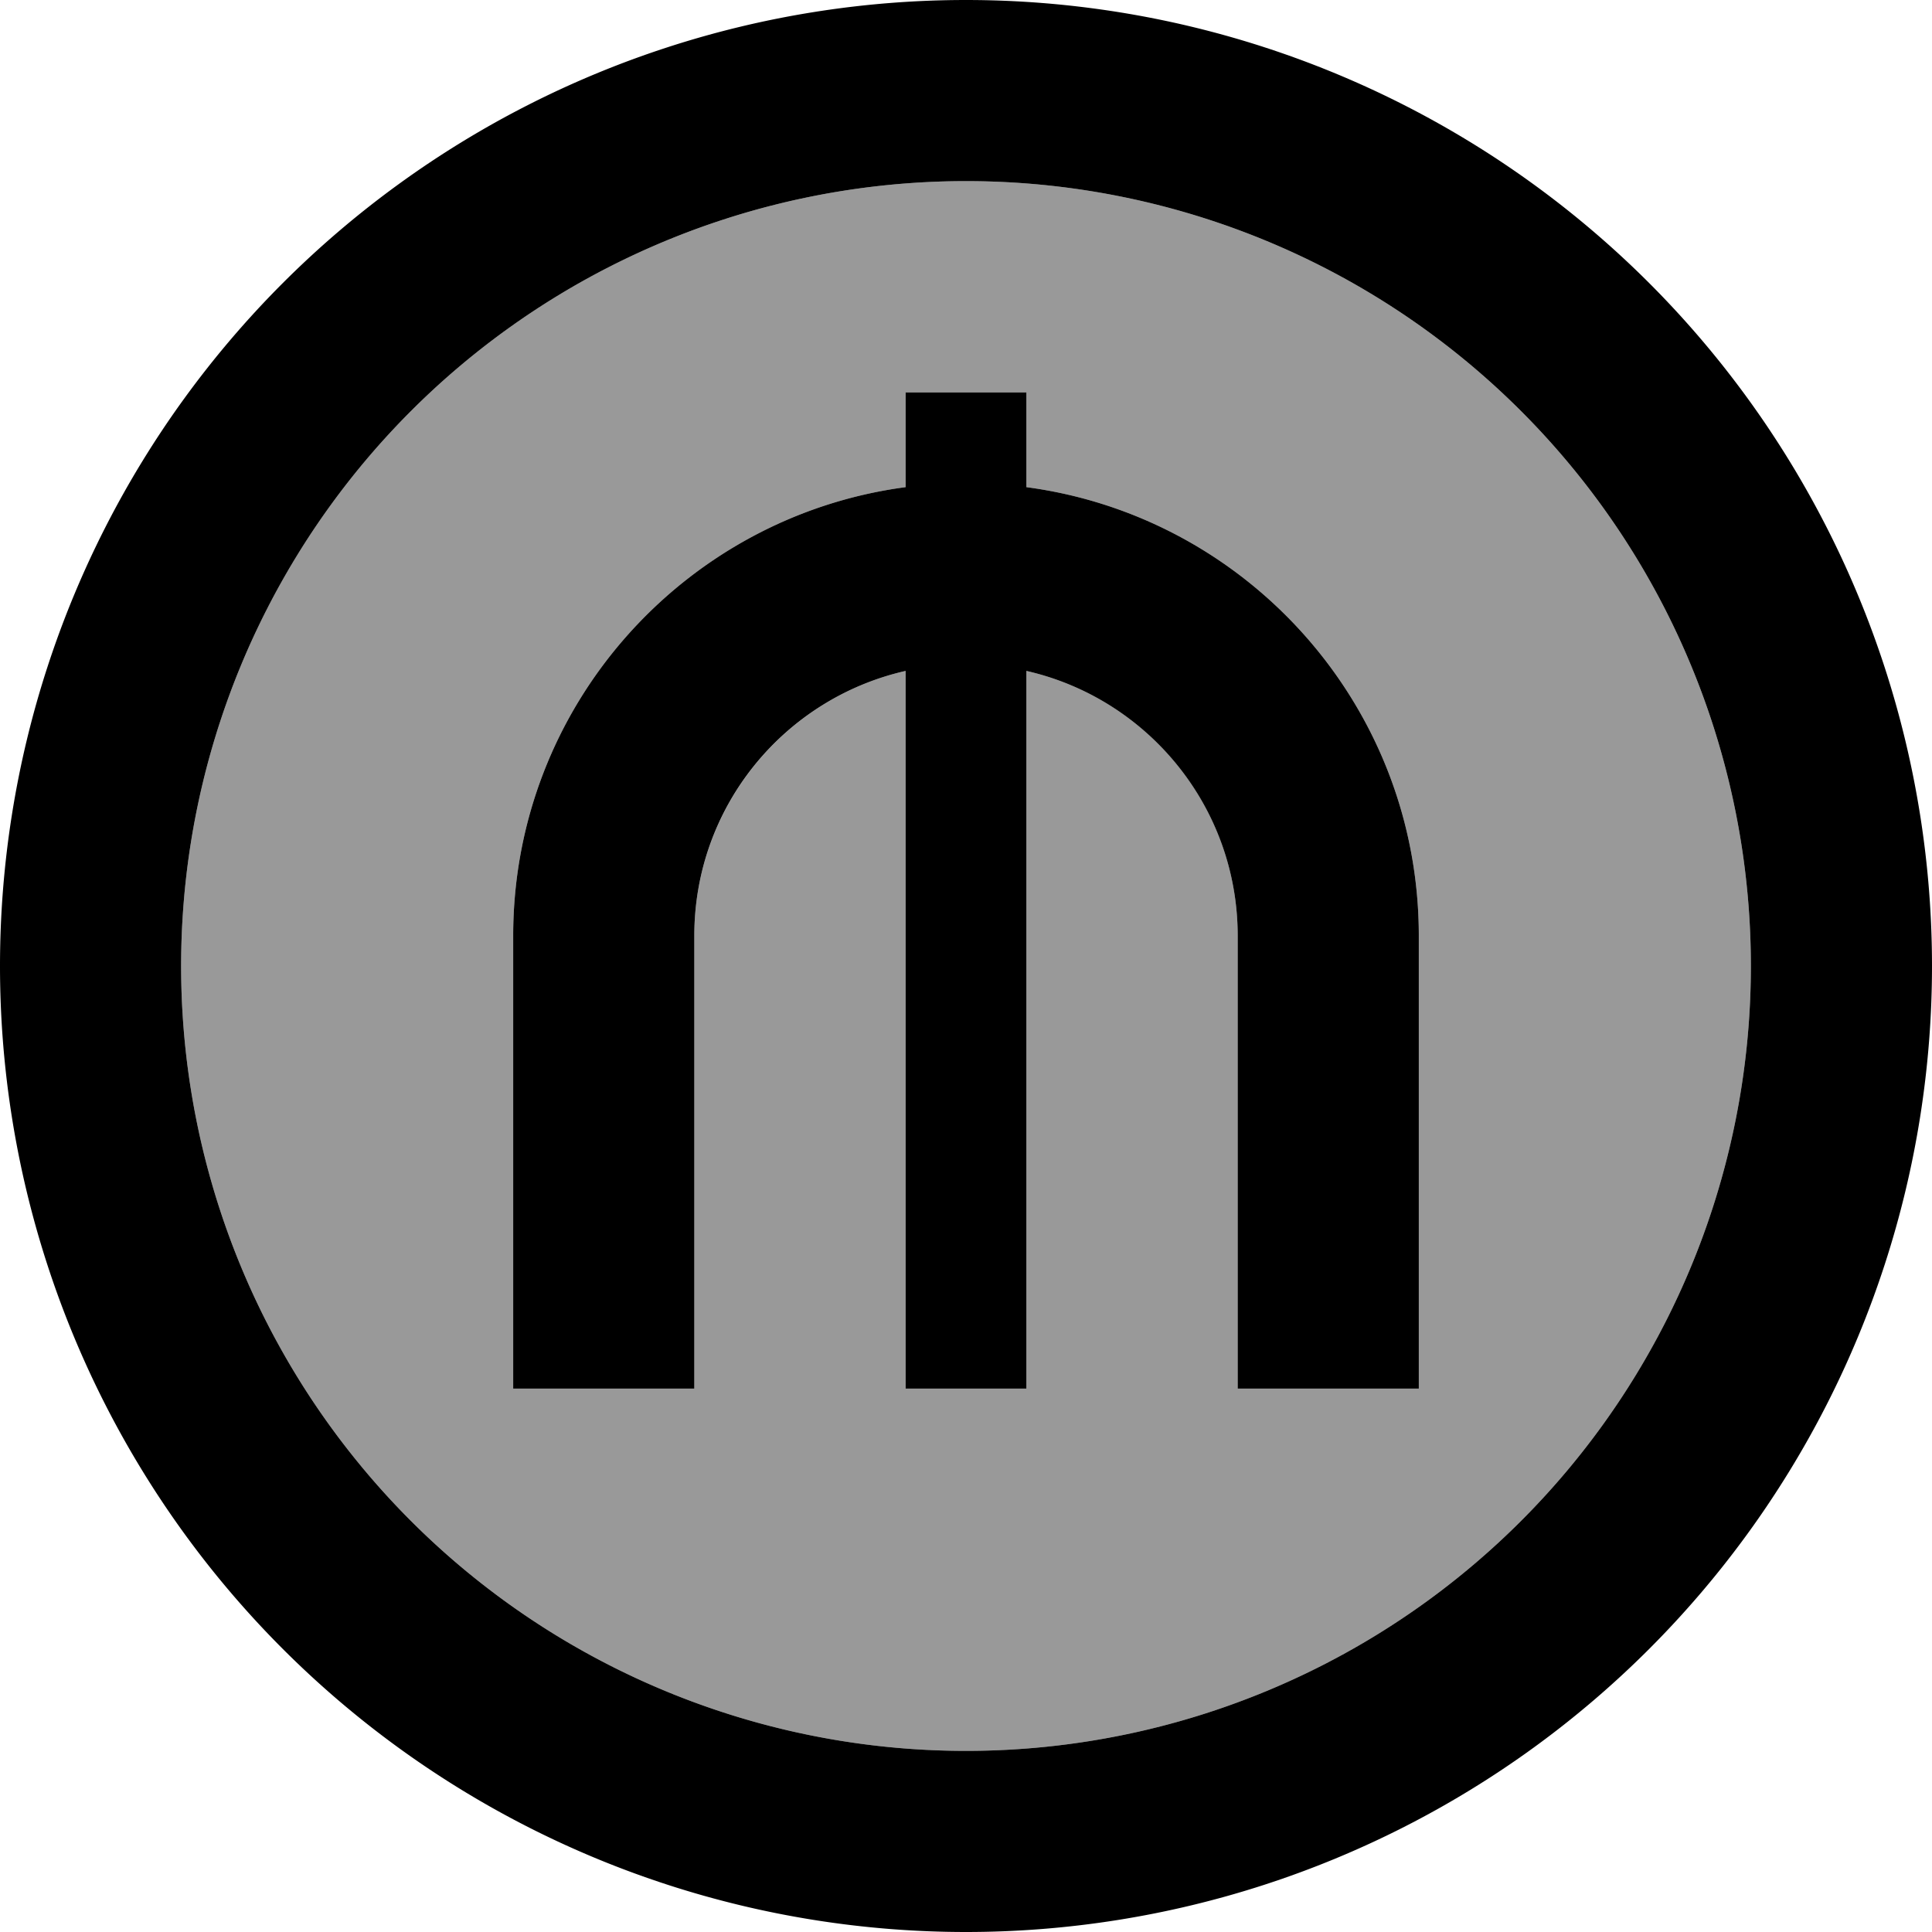 <svg fill="currentColor" xmlns="http://www.w3.org/2000/svg" viewBox="0 0 512 512"><!--! Font Awesome Pro 7.0.1 by @fontawesome - https://fontawesome.com License - https://fontawesome.com/license (Commercial License) Copyright 2025 Fonticons, Inc. --><path opacity=".4" fill="currentColor" d="M48 256a208 208 0 1 0 416 0 208 208 0 1 0 -416 0zm88-8c0-60.8 45.3-111.1 104-118.9l0-25.1 32 0 0 25.1c58.7 7.8 104 58.1 104 118.9l0 120-48 0 0-120c0-34.3-23.9-62.9-56-70.2l0 190.2-32 0 0-190.2c-32.1 7.3-56 36-56 70.2l0 120-48 0 0-120z"/><path fill="currentColor" d="M256 48a208 208 0 1 1 0 416 208 208 0 1 1 0-416zm0 464a256 256 0 1 0 0-512 256 256 0 1 0 0 512zM240 104l0 25.1c-58.7 7.8-104 58.1-104 118.9l0 120 48 0 0-120c0-34.3 23.9-62.9 56-70.2l0 190.2 32 0 0-190.2c32.1 7.3 56 36 56 70.2l0 120 48 0 0-120c0-60.8-45.3-111.1-104-118.9l0-25.1-32 0z"/></svg>